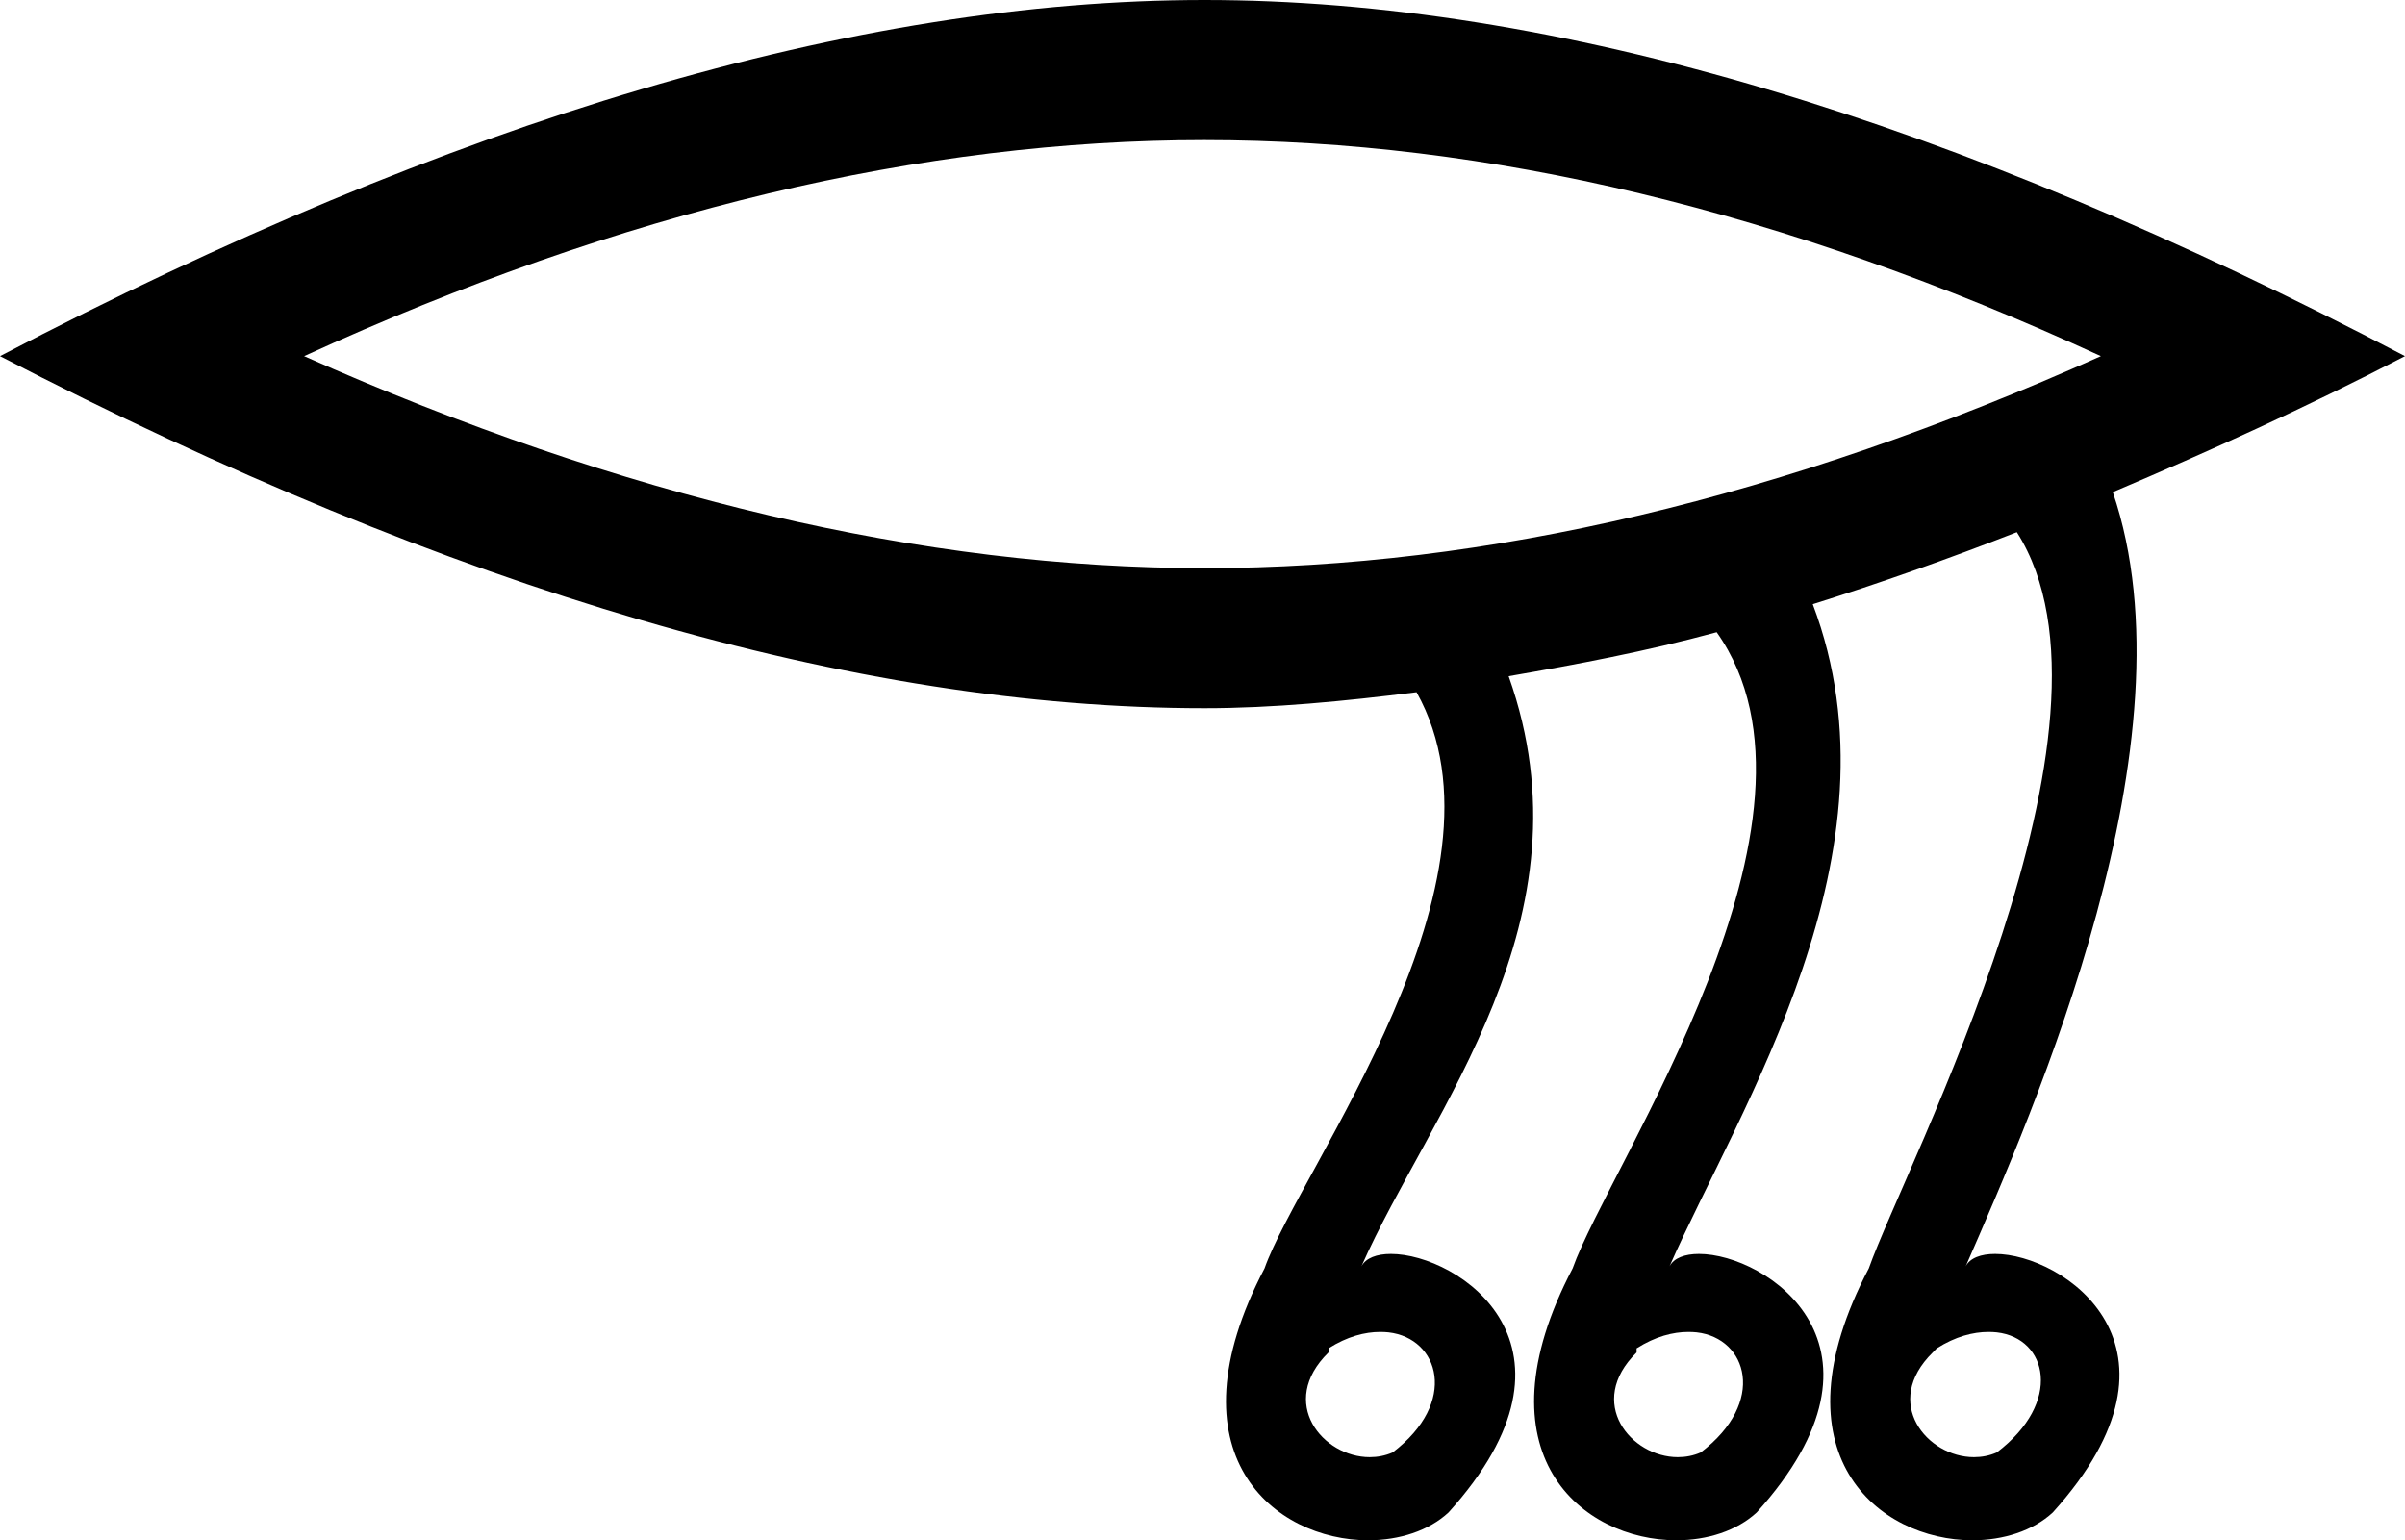 <?xml version='1.0' encoding ='UTF-8' standalone='yes'?>
<svg width='23.606' height='15.12' xmlns='http://www.w3.org/2000/svg' xmlns:xlink='http://www.w3.org/1999/xlink' xmlns:inkscape='http://www.inkscape.org/namespaces/inkscape'>
<path style='fill:#000000; stroke:none' d=' M 11.822 1.375  C 14.595 1.375 17.513 2.065 20.621 3.496  C 17.513 4.886 14.595 5.577 11.822 5.577  C 9.068 5.577 6.111 4.886 2.985 3.496  C 6.111 2.065 9.068 1.375 11.822 1.375  Z  M 13.363 12.431  L 13.363 12.431  C 13.363 12.431 13.363 12.431 13.363 12.431  L 13.363 12.431  C 13.363 12.431 13.363 12.431 13.363 12.431  Z  M 19.294 12.431  L 19.294 12.431  C 19.294 12.431 19.294 12.431 19.294 12.431  L 19.294 12.431  C 19.294 12.431 19.294 12.431 19.294 12.431  Z  M 13.547 13.075  C 13.575 13.075 13.603 13.076 13.629 13.079  C 14.127 13.136 14.319 13.764 13.669 14.258  C 13.596 14.29 13.52 14.304 13.444 14.304  C 12.986 14.304 12.537 13.77 13.04 13.276  L 13.04 13.236  C 13.224 13.119 13.397 13.075 13.547 13.075  Z  M 16.571 13.075  C 16.6 13.075 16.627 13.076 16.654 13.079  C 17.152 13.136 17.344 13.764 16.693 14.258  C 16.621 14.29 16.544 14.304 16.468 14.304  C 16.01 14.304 15.562 13.77 16.064 13.276  L 16.064 13.236  C 16.248 13.119 16.422 13.075 16.571 13.075  Z  M 19.517 13.075  C 19.545 13.075 19.573 13.076 19.599 13.079  C 20.098 13.136 20.25 13.764 19.599 14.258  C 19.527 14.29 19.451 14.304 19.375 14.304  C 18.917 14.304 18.468 13.77 18.971 13.276  L 19.01 13.236  C 19.194 13.119 19.368 13.075 19.517 13.075  Z  M 11.822 0  C 8.399 0 4.447 1.171 0 3.496  C 4.447 5.8 8.399 6.952 11.822 6.952  C 12.495 6.952 13.193 6.884 13.904 6.795  L 13.904 6.795  C 14.931 8.632 12.759 11.47 12.412 12.451  C 11.453 14.28 12.512 15.12 13.429 15.12  C 13.735 15.12 14.024 15.027 14.218 14.847  C 15.69 13.217 14.313 12.309 13.652 12.309  C 13.513 12.309 13.406 12.349 13.363 12.431  L 13.363 12.431  C 14.037 10.902 15.658 9.032 14.808 6.638  C 15.477 6.522 16.147 6.397 16.85 6.206  L 16.85 6.206  C 18.144 8.036 15.795 11.437 15.436 12.451  C 14.477 14.28 15.536 15.12 16.454 15.12  C 16.759 15.12 17.048 15.027 17.243 14.847  C 18.714 13.217 17.337 12.309 16.676 12.309  C 16.537 12.309 16.43 12.349 16.387 12.431  L 16.387 12.431  C 17.069 10.878 18.715 8.367 17.793 5.931  C 18.441 5.728 19.12 5.488 19.796 5.224  L 19.796 5.224  C 20.996 7.106 18.697 11.448 18.343 12.451  C 17.383 14.28 18.443 15.12 19.36 15.12  C 19.665 15.12 19.955 15.027 20.149 14.847  C 21.62 13.217 20.243 12.309 19.583 12.309  C 19.443 12.309 19.336 12.349 19.294 12.431  L 19.294 12.431  C 19.965 10.893 21.569 7.268 20.738 4.831  C 21.677 4.432 22.616 4.009 23.606 3.496  C 19.177 1.171 15.265 0 11.822 0  Z '/></svg>
